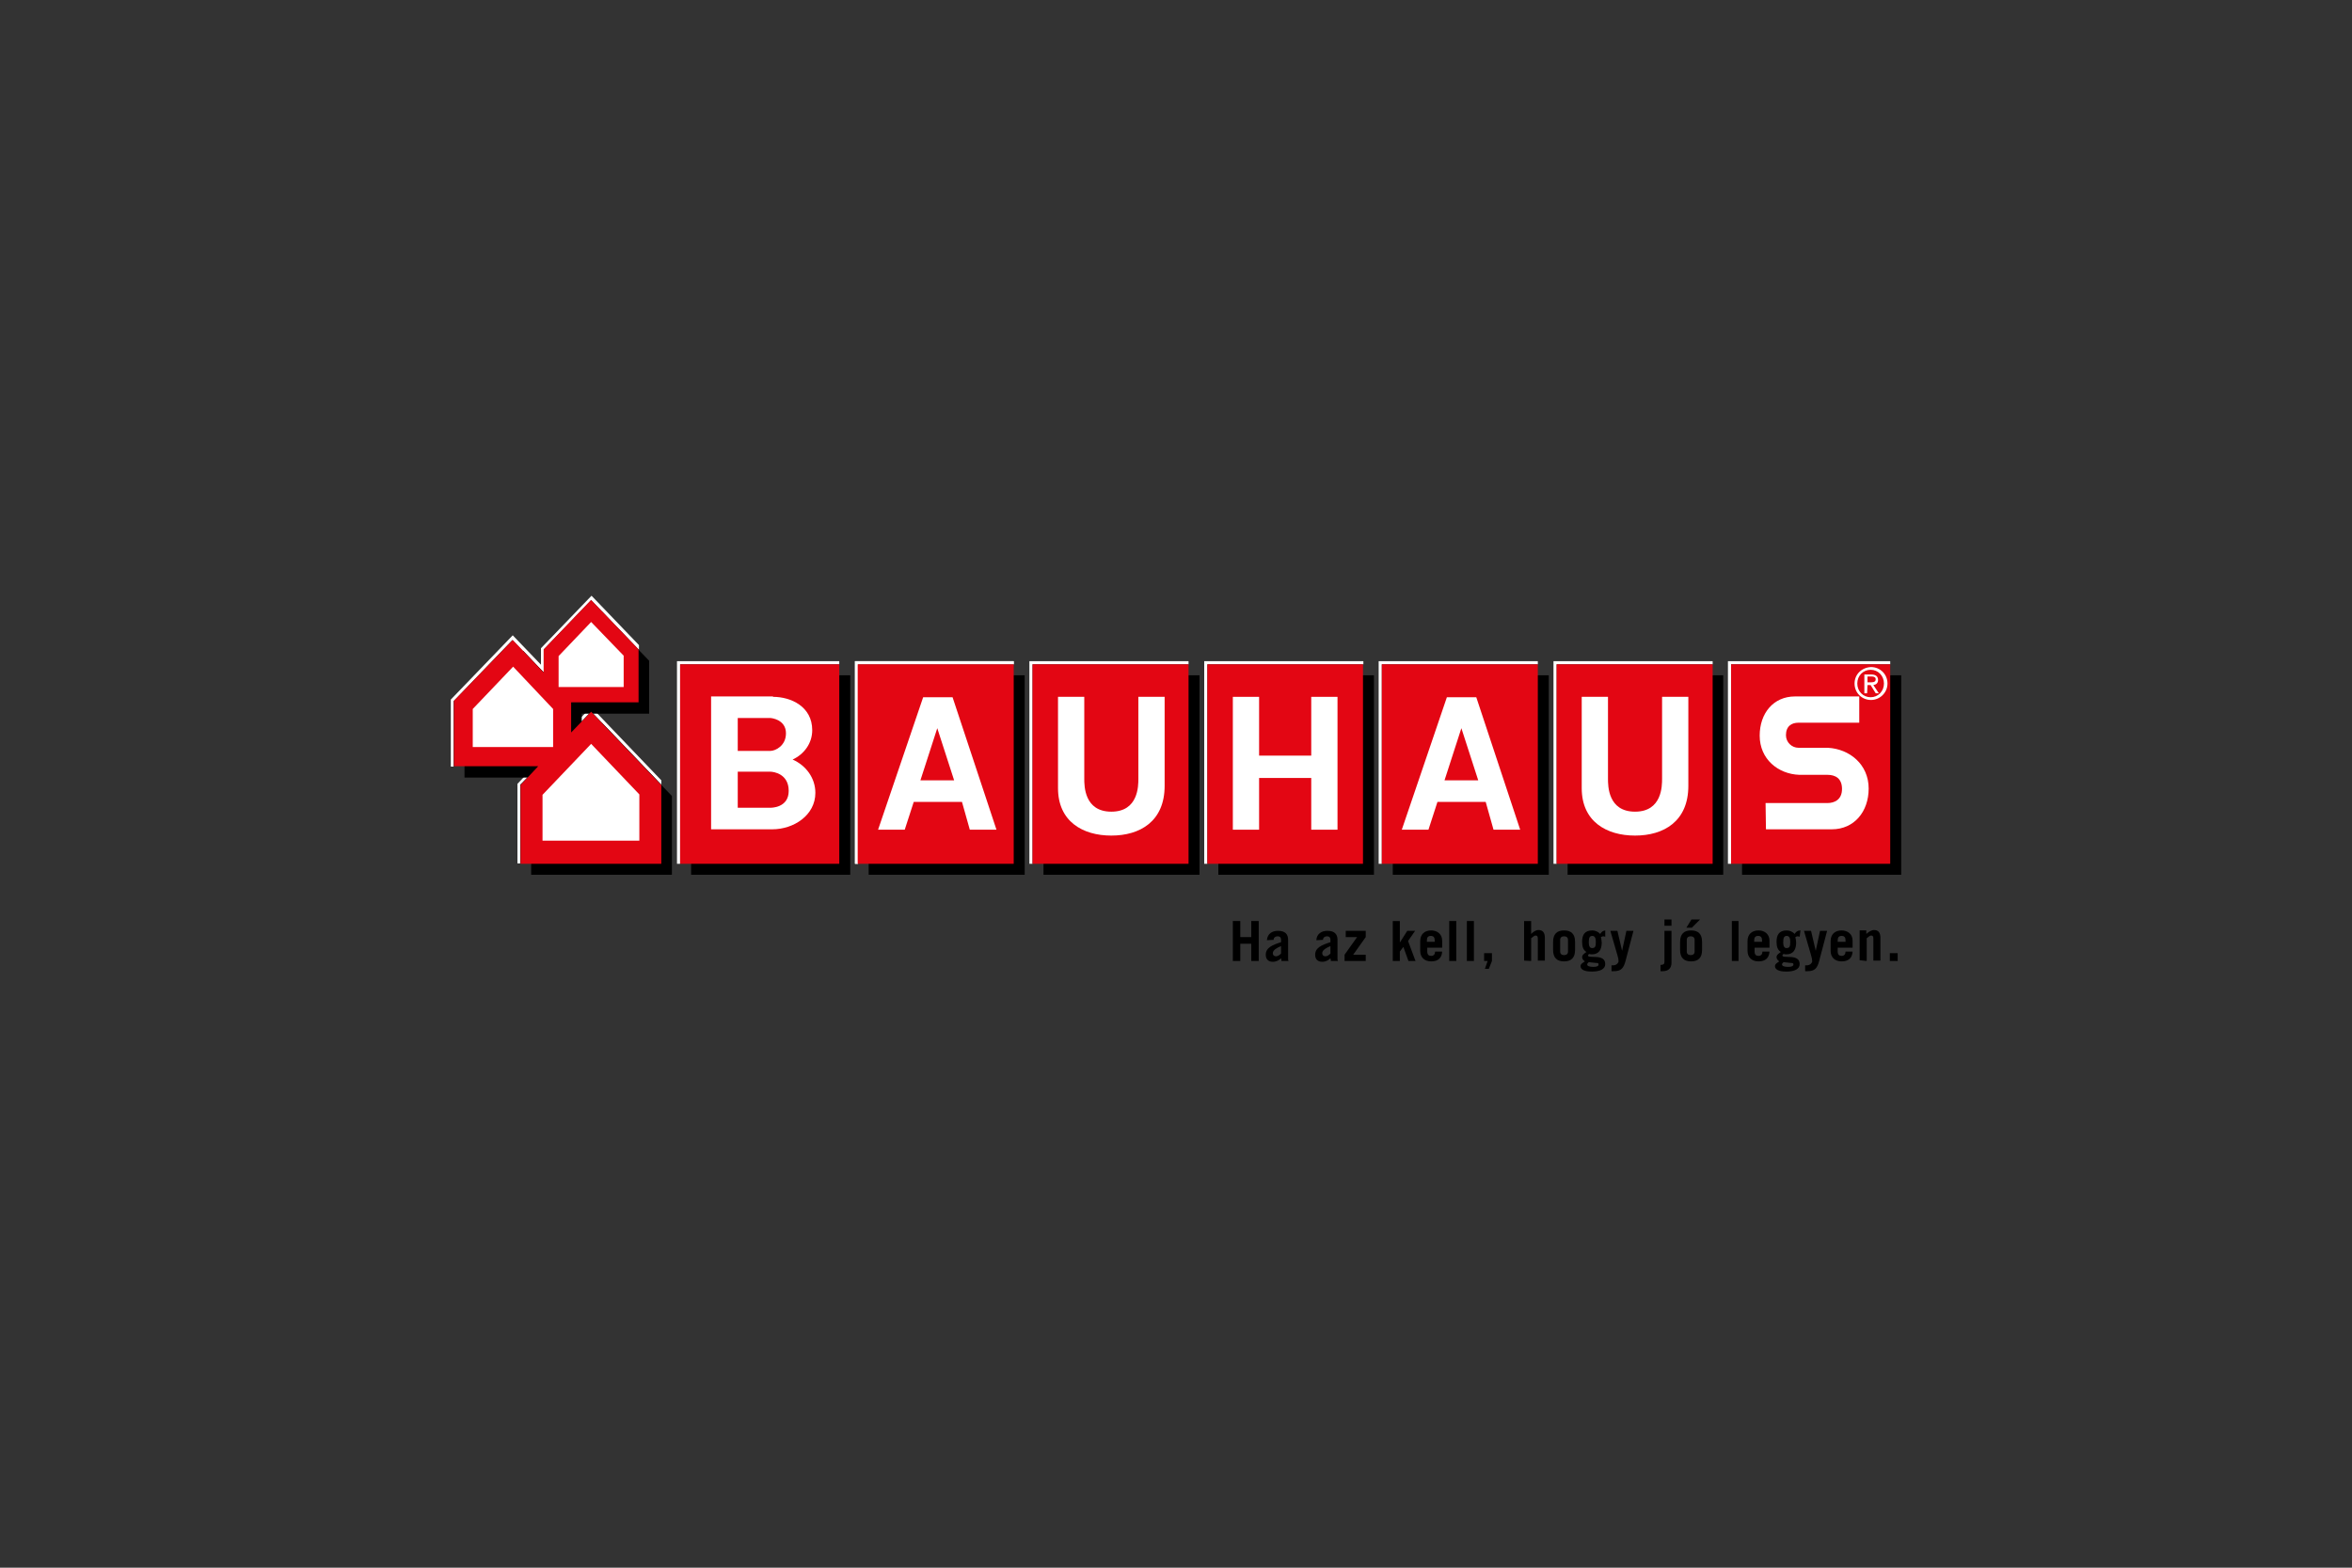 <?xml version="1.0" encoding="utf-8"?>
<!-- Generator: Adobe Illustrator 24.3.0, SVG Export Plug-In . SVG Version: 6.00 Build 0)  -->
<svg version="1.1" id="Layer_1" xmlns="http://www.w3.org/2000/svg" xmlns:xlink="http://www.w3.org/1999/xlink" x="0px" y="0px"
	 viewBox="0 0 600 400" style="enable-background:new 0 0 600 400;" xml:space="preserve">
<rect x="0" y="0" width="600" height="400" fill="#333333" stroke="none"/>
<style type="text/css">
	.st0{fill:#FFFFFF;}
	.st1{fill:#E30613;}
	.st2{fill-rule:evenodd;clip-rule:evenodd;fill:#FFFFFF;}
	.st3{fill-rule:evenodd;clip-rule:evenodd;}
	.st4{fill:none;}
</style>
<g>
	<path class="st0" d="M150.8,180.4l17.9,18.7v1.1l-17.9-18.7l-5.1,5.3v-1.1L150.8,180.4L150.8,180.4z M137.3,195.5l-4.6,4.7v20.1
		H132V200l4.2-4.4H137.3L137.3,195.5z M162.9,165.7l-12.1-12.6l-12.1,12.6v5.9l-8-8.3l-15,15.6v16.7H115v-17.1l15.8-16.4l7.2,7.5
		v-4.2l12.9-13.4l12.1,12.6V165.7L162.9,165.7z"/>
	<polygon class="st0" points="218.1,220.4 218.1,168.7 258.6,168.7 258.6,169.5 218.9,169.5 218.9,220.4 	"/>
	<polygon class="st0" points="172.7,220.4 172.7,168.7 214.1,168.7 214.1,169.5 173.5,169.5 173.5,220.4 	"/>
	<polygon class="st0" points="218.1,220.4 218.1,168.7 258.6,168.7 258.6,169.5 218.9,169.5 218.9,220.4 	"/>
	<polygon class="st0" points="262.6,220.4 262.6,168.7 303.2,168.7 303.2,169.5 263.4,169.5 263.4,220.4 	"/>
	<polygon class="st0" points="307.2,220.4 307.2,168.7 347.8,168.7 347.8,169.5 308,169.5 308,220.4 	"/>
	<polygon class="st0" points="351.7,220.4 351.7,168.7 392.3,168.7 392.3,169.5 352.5,169.5 352.5,220.4 	"/>
	<polygon class="st0" points="396.3,220.4 396.3,168.7 436.9,168.7 436.9,169.5 397.1,169.5 397.1,220.4 	"/>
	<polygon class="st0" points="440.8,220.4 440.8,168.7 482.2,168.7 482.2,169.5 441.6,169.5 441.6,220.4 	"/>
	<polygon points="221.6,172.3 261.4,172.3 261.4,223.2 221.6,223.2 	"/>
	<polygon points="444.4,172.3 485,172.3 485,223.2 444.4,223.2 	"/>
	<polygon points="310.8,172.3 350.5,172.3 350.5,223.2 310.8,223.2 	"/>
	<polygon points="355.3,172.3 395.1,172.3 395.1,223.2 355.3,223.2 	"/>
	<polygon points="176.3,172.3 216.9,172.3 216.9,223.2 176.3,223.2 	"/>
	<polygon points="266.2,172.3 306,172.3 306,223.2 266.2,223.2 	"/>
	<polygon points="399.9,172.3 439.6,172.3 439.6,223.2 399.9,223.2 	"/>
	<polygon class="st1" points="218.8,169.5 258.6,169.5 258.6,220.4 218.8,220.4 	"/>
	<polygon class="st1" points="441.6,169.5 482.2,169.5 482.2,220.4 441.6,220.4 	"/>
	<polygon class="st1" points="308,169.5 347.7,169.5 347.7,220.4 308,220.4 	"/>
	<polygon class="st1" points="173.5,169.5 214.1,169.5 214.1,220.4 173.5,220.4 	"/>
	<polygon points="153.5,156 165.6,168.6 165.6,182.1 148.4,182.1 148.4,189.7 153.5,184.4 171.4,203.1 171.4,223.2 135.5,223.2 
		135.5,203.1 140.1,198.4 118.5,198.4 118.5,181.6 133.5,166.1 141.4,174.4 141.5,168.6 	"/>
	<polygon class="st1" points="150.8,153.1 162.9,165.7 162.9,179.2 145.7,179.2 145.7,186.9 150.8,181.6 168.7,200.3 168.7,220.4 
		132.8,220.4 132.8,200.3 137.3,195.5 115.8,195.5 115.8,178.8 130.8,163.3 138.7,171.6 138.7,165.7 	"/>
	<polygon class="st0" points="159.1,175.3 142.5,175.3 142.5,167.4 150.8,158.7 159.1,167.3 	"/>
	<polygon class="st0" points="141.1,190.6 120.6,190.6 120.6,180.9 130.9,170.1 141.1,180.9 	"/>
	<polygon class="st0" points="163.1,214.5 163.1,202.7 150.8,189.8 138.4,202.8 138.4,214.5 	"/>
	<polygon class="st0" points="314.5,177.8 321.2,177.8 321.2,192.8 334.5,192.8 334.5,177.8 341.2,177.8 341.2,211.7 334.5,211.7 
		334.5,198.5 321.2,198.5 321.2,211.7 314.5,211.7 	"/>
	<path class="st0" d="M239.1,185.8l-4.3,13.3h8.6L239.1,185.8L239.1,185.8z M245.4,204.6h-12.3l-2.3,7.1H224l11.5-33.8h7.5
		l11.2,33.8h-6.8L245.4,204.6L245.4,204.6z"/>
	<polygon class="st1" points="263.4,169.5 303.2,169.5 303.2,220.4 263.4,220.4 	"/>
	<path class="st0" d="M269.9,177.8h6.7v20.9c0,1.8,0,8.4,6.9,8.4s6.9-6.6,6.9-8.4v-20.9h6.7v22.7c0,9.1-6.3,12.7-13.6,12.7
		c-7.3,0-13.6-3.6-13.6-12.1C269.9,200.9,269.9,177.8,269.9,177.8L269.9,177.8z"/>
	<polygon class="st1" points="397.1,169.5 436.9,169.5 436.9,220.4 397.1,220.4 	"/>
	<path class="st0" d="M403.5,177.8h6.7v20.9c0,1.8,0,8.4,6.9,8.4s6.9-6.6,6.9-8.4v-20.9h6.7v22.7c0,9.1-6.3,12.7-13.6,12.7
		c-7.3,0-13.6-3.6-13.6-12.1C403.5,200.9,403.5,177.8,403.5,177.8L403.5,177.8z"/>
	<path class="st0" d="M188.2,196.8v9.3h8.3c0.1,0,4.7,0.1,4.7-4.3s-3.9-4.9-4.7-4.9H188.2L188.2,196.8z M197.2,177.8
		c4.6,0,10,2.5,10,8.5c0,3.3-2,6.1-5,7.5c3.4,1.5,5.8,4.7,5.8,8.5c0,5.7-5.5,9.3-11,9.3h-15.6v-33.9H197.2L197.2,177.8z
		 M188.2,183.2v8.4c0,0,8.2,0,8.3,0c1.3,0,4-1.3,4-4.5c0-3.5-3.7-3.9-4-3.9H188.2L188.2,183.2z"/>
	<polygon class="st1" points="352.5,169.5 392.3,169.5 392.3,220.4 352.5,220.4 	"/>
	<path class="st0" d="M372.8,185.8l-4.3,13.3h8.6L372.8,185.8L372.8,185.8z M379,204.6h-12.3l-2.3,7.1h-6.8l11.5-33.8h7.5l11.2,33.8
		h-6.8L379,204.6L379,204.6z"/>
	<path class="st0" d="M450.4,204.9h15.8c1.7,0,3.7-0.8,3.7-3.6c0-2.7-1.7-3.6-3.7-3.6l-7.2,0c-5.4-0.2-10.1-4-10.1-10
		c0-5.7,3.5-10,9-10h16.4v6.7h-15.5c-1.8,0-3.2,0.9-3.2,3.2c0,1.8,1.5,3.2,3.2,3.2h7.5c5.5,0.3,10.4,4.2,10.4,10.4
		c0,5.9-3.7,10.4-9.4,10.4h-16.8L450.4,204.9L450.4,204.9z"/>
	<path class="st2" d="M476.4,174.8h0.8l1.3,2.1h0.8l-1.4-2.1c0.7-0.1,1.2-0.5,1.2-1.3c0-0.9-0.6-1.4-1.7-1.4h-1.8v4.8h0.7
		L476.4,174.8L476.4,174.8L476.4,174.8z M476.4,172.6h1c0.8,0,1.1,0.3,1.1,0.7c0,0.5-0.3,0.8-1.2,0.8h-0.9V172.6L476.4,172.6z
		 M473.1,174.4c0,2.4,1.9,4.2,4.2,4.2c2.2,0,4.2-1.8,4.2-4.2c0-2.4-1.9-4.2-4.2-4.2C475,170.3,473.1,172,473.1,174.4L473.1,174.4z
		 M480.6,174.4c0,2-1.5,3.5-3.4,3.5c-1.9,0-3.4-1.5-3.4-3.5c0-2,1.5-3.5,3.4-3.5C479.1,170.9,480.6,172.4,480.6,174.4L480.6,174.4z"
		/>
	<polygon points="316.4,245.2 316.4,240.8 319.2,240.8 319.2,245.2 321.1,245.2 321.1,235 319.2,235 319.2,239.1 316.4,239.1 
		316.4,235 314.5,235 314.5,245.2 	"/>
	<path class="st3" d="M324.9,239.8c0-0.6,0.5-0.9,1-0.9c0.5,0,0.9,0.2,0.9,0.9v0.6c-2.2,0.7-3.9,1.4-3.9,3.2c0,1.2,0.7,1.8,1.8,1.8
		c0.9,0,1.6-0.4,2.1-0.9c0.1,0.3,0.1,0.6,0.1,0.7h1.8c-0.1-0.2-0.1-0.4-0.1-0.6v-4.8c0-1.4-0.7-2.3-2.6-2.3c-1.4,0-2.7,0.7-2.8,2.4
		L324.9,239.8L324.9,239.8z M326.8,243.3c-0.4,0.4-0.8,0.7-1.3,0.7c-0.5,0-0.8-0.3-0.8-0.8c0-0.8,1.1-1.4,2.1-1.8V243.3L326.8,243.3
		z"/>
	<path class="st3" d="M337.5,239.8c0-0.6,0.5-0.9,1-0.9c0.5,0,0.9,0.2,0.9,0.9v0.6c-2.2,0.7-3.9,1.4-3.9,3.2c0,1.2,0.7,1.8,1.8,1.8
		c0.9,0,1.6-0.4,2.1-0.9c0.1,0.3,0.1,0.6,0.1,0.7h1.8c-0.1-0.2-0.1-0.4-0.1-0.6v-4.8c0-1.4-0.7-2.3-2.6-2.3c-1.4,0-2.7,0.7-2.8,2.4
		L337.5,239.8L337.5,239.8z M339.4,243.3c-0.4,0.4-0.8,0.7-1.3,0.7c-0.5,0-0.8-0.3-0.8-0.8c0-0.8,1.1-1.4,2.1-1.8V243.3L339.4,243.3
		z"/>
	<polygon points="343.3,239.1 346.2,239.1 343,243.6 343,245.2 348.4,245.2 348.4,243.6 345.2,243.6 348.4,239.1 348.4,237.5 
		343.3,237.5 	"/>
	<polygon points="357.1,245.2 357.1,242.8 358,241.6 359.3,245.2 361.1,245.2 359.2,240.1 361,237.5 359,237.5 357.1,240.5 
		357.1,240.5 357.1,235 355.3,235 355.3,245.2 	"/>
	<path class="st3" d="M367.9,241.8V240c0-1.6-1.2-2.6-2.8-2.6c-1.7,0-2.8,1-2.8,2.7v2.5c0,1.7,1.1,2.7,2.8,2.7
		c1.8,0,2.7-0.9,2.8-2.5h-1.8c0,0.6-0.3,1.1-1,1.1c-0.6,0-1-0.3-1-1.1v-1L367.9,241.8L367.9,241.8z M364,240.3v-0.4
		c0-0.7,0.3-1.1,1-1.1s1,0.4,1,1.1v0.4H364L364,240.3z"/>
	<polygon points="369.7,245.2 371.5,245.2 371.5,235 369.7,235 	"/>
	<polygon points="374.2,245.2 376,245.2 376,235 374.2,235 	"/>
	<polygon points="378.8,247.2 379.8,247.2 380.6,245.2 380.6,243.2 378.6,243.2 378.6,245.2 379.5,245.2 	"/>
	<path d="M390.6,245.2v-5.8c0.4-0.3,0.8-0.7,1.1-0.7c0.5,0,0.6,0.3,0.6,0.8v5.6h1.8v-5.8c0-1.4-0.6-2-1.6-2c-0.7,0-1.3,0.4-1.9,1
		V235h-1.8v10.1L390.6,245.2L390.6,245.2L390.6,245.2z"/>
	<path class="st3" d="M396.2,242.4c0,2,1,2.9,2.8,2.9s2.8-0.9,2.8-2.9v-2.1c0-2-1-2.9-2.8-2.9s-2.8,0.9-2.8,2.9V242.4L396.2,242.4z
		 M398,239.8c0-0.6,0.4-0.9,1-0.9s1,0.3,1,0.9v3c0,0.6-0.4,0.9-1,0.9s-1-0.3-1-0.9V239.8L398,239.8z"/>
	<path class="st3" d="M407.1,240.3c0,1.3-0.2,1.6-1,1.6c-0.5,0-0.8-0.5-0.8-1.4c0-1.2,0.2-1.7,0.9-1.7
		C406.8,238.8,407.1,239.3,407.1,240.3L407.1,240.3z M409.7,237.4c-0.7,0-1.1,0.3-1.5,0.9c-0.5-0.6-1.3-0.9-2-0.9
		c-2,0-2.6,1.2-2.6,2.9c0,1.3,0.3,2.1,1.1,2.6c-0.4,0.3-1.1,0.7-1.1,1.3c0,0.5,0.3,0.8,0.7,1.1c-0.4,0.3-1.1,0.6-1.1,1.2
		c0,0.9,1,1.4,2.9,1.4c2,0,3.4-0.6,3.4-1.9c0-2.8-4.4-1.3-4.4-2.2c0-0.2,0.2-0.3,0.3-0.4c0.3,0.1,0.5,0.1,0.7,0.1
		c1.7,0,2.5-1.1,2.5-3c0-0.5-0.1-0.8-0.2-1.4c0.2-0.1,0.4-0.2,0.6-0.2c0.1,0,0.4,0.1,0.5,0.1V237.4L409.7,237.4z M407.2,245.7
		c0.5,0,0.6,0.1,0.6,0.4c0,0.4-0.5,0.6-1.3,0.6c-1,0-1.6-0.2-1.6-0.6c0-0.3,0.2-0.4,0.4-0.6L407.2,245.7L407.2,245.7z"/>
	<path d="M411.1,247.8c0.2,0,0.4,0,0.6,0c1.8,0,2.5-0.7,3-2.7l2-7.6h-1.8l-1.1,5.1h0l-1.2-5.1h-1.8l1.8,6.2c0.2,0.6,0.3,1.2,0.3,1.6
		c0,0.3-0.5,1-1.3,1c-0.2,0-0.4,0-0.5,0L411.1,247.8L411.1,247.8z"/>
	<path class="st3" d="M424.6,237.5v8c0,0.5-0.3,0.7-1,0.7v1.6c0.2,0,0.4,0,0.6,0c1.2,0,2.2-0.6,2.2-2.1v-8.2L424.6,237.5
		L424.6,237.5z M426.4,236.2v-1.6h-1.8v1.6H426.4L426.4,236.2z"/>
	<path class="st3" d="M431.5,234.6l-1.3,2.1h1.4l2.1-2.1H431.5L431.5,234.6z M428.6,242.4c0,2,1,2.9,2.8,2.9s2.8-0.9,2.8-2.9v-2.1
		c0-2-1-2.9-2.8-2.9s-2.8,0.9-2.8,2.9V242.4L428.6,242.4z M430.3,239.8c0-0.6,0.4-0.9,1-0.9s1,0.3,1,0.9v3c0,0.6-0.4,0.9-1,0.9
		s-1-0.3-1-0.9V239.8L430.3,239.8z"/>
	<polygon points="441.8,245.2 443.5,245.2 443.5,235 441.8,235 	"/>
	<path class="st3" d="M451.4,241.8V240c0-1.6-1.2-2.6-2.8-2.6c-1.7,0-2.8,1-2.8,2.7v2.5c0,1.7,1.1,2.7,2.8,2.7
		c1.8,0,2.7-0.9,2.8-2.5h-1.8c0,0.6-0.3,1.1-1,1.1c-0.6,0-1-0.3-1-1.1v-1L451.4,241.8L451.4,241.8z M447.5,240.3v-0.4
		c0-0.7,0.3-1.1,1-1.1s1,0.4,1,1.1v0.4H447.5L447.5,240.3z"/>
	<path class="st3" d="M456.7,240.3c0,1.3-0.2,1.6-1,1.6c-0.5,0-0.8-0.5-0.8-1.4c0-1.2,0.2-1.7,0.9-1.7
		C456.4,238.8,456.7,239.3,456.7,240.3L456.7,240.3z M459.3,237.4c-0.7,0-1.1,0.3-1.5,0.9c-0.5-0.6-1.3-0.9-2-0.9
		c-2,0-2.6,1.2-2.6,2.9c0,1.3,0.3,2.1,1.1,2.6c-0.4,0.3-1.1,0.7-1.1,1.3c0,0.5,0.3,0.8,0.7,1.1c-0.4,0.3-1.1,0.6-1.1,1.2
		c0,0.9,1,1.4,2.9,1.4c2,0,3.4-0.6,3.4-1.9c0-2.8-4.4-1.3-4.4-2.2c0-0.2,0.2-0.3,0.3-0.4c0.3,0.1,0.5,0.1,0.7,0.1
		c1.7,0,2.5-1.1,2.5-3c0-0.5-0.1-0.8-0.2-1.4c0.2-0.1,0.4-0.2,0.6-0.2c0.1,0,0.4,0.1,0.5,0.1L459.3,237.4L459.3,237.4L459.3,237.4z
		 M456.9,245.7c0.5,0,0.6,0.1,0.6,0.4c0,0.4-0.5,0.6-1.3,0.6c-1,0-1.6-0.2-1.6-0.6c0-0.3,0.2-0.4,0.4-0.6L456.9,245.7L456.9,245.7z"
		/>
	<path d="M460.5,247.8c0.2,0,0.4,0,0.6,0c1.8,0,2.5-0.7,3-2.7l2-7.6h-1.8l-1.1,5.1h0l-1.2-5.1h-1.8l1.8,6.2c0.2,0.6,0.3,1.2,0.3,1.6
		c0,0.3-0.5,1-1.3,1c-0.2,0-0.4,0-0.5,0L460.5,247.8L460.5,247.8z"/>
	<path class="st3" d="M472.6,241.8V240c0-1.6-1.2-2.6-2.8-2.6c-1.7,0-2.8,1-2.8,2.7v2.5c0,1.7,1.1,2.7,2.8,2.7
		c1.8,0,2.7-0.9,2.8-2.5h-1.8c0,0.6-0.3,1.1-1,1.1c-0.6,0-1-0.3-1-1.1v-1L472.6,241.8L472.6,241.8z M468.8,240.3v-0.4
		c0-0.7,0.3-1.1,1-1.1s1,0.4,1,1.1v0.4H468.8L468.8,240.3z"/>
	<path class="st3" d="M476.2,245.2v-5.8c0.4-0.3,0.8-0.7,1.1-0.7c0.5,0,0.6,0.3,0.6,0.8v5.6h1.8v-5.8c0-1.4-0.6-2-1.6-2
		c-0.7,0-1.3,0.4-2,1v-0.9h-1.7v7.6L476.2,245.2L476.2,245.2L476.2,245.2z"/>
	<polygon points="484.1,245.2 484.1,243.2 482.1,243.2 482.1,245.2 	"/>
</g>
<rect class="st4" width="600" height="400"/>
</svg>
